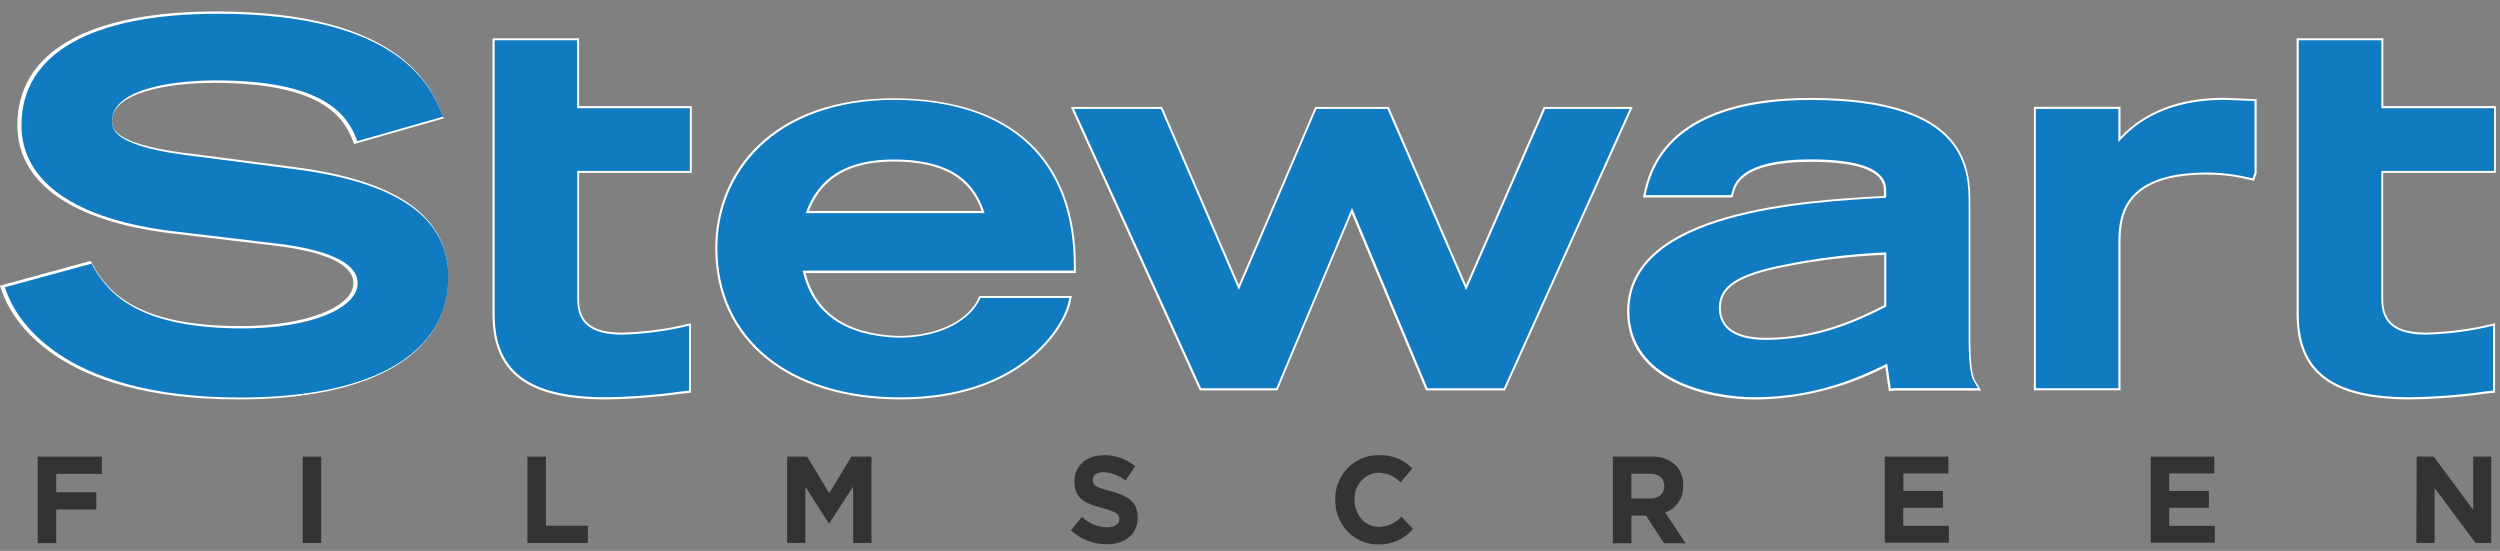 <svg width="177" height="39" viewBox="0 0 177 39" fill="none" xmlns="http://www.w3.org/2000/svg">
<rect x="0" y="0" width="177" height="39" fill="#808080" stroke="none"/>
<path d="M1.23 8.862C1.23 12.965 5.12 15.693 12.17 16.524L19.14 17.355C21.82 17.652 25.02 18.349 25.02 20.052C25.02 21.755 21.59 23.088 17.04 23.088C9.92 23.088 7.72 20.811 6.61 18.821L6.41 18.473L0 20.226L0.16 20.688C0.79 22.473 3.88 28.278 16.88 28.278C26.32 28.278 31.73 25.119 31.73 19.601C31.73 15.344 28.19 12.801 20.91 11.837L14.02 10.944C7.94 10.288 7.94 9.078 7.94 8.565C7.94 6.575 11.83 5.867 15.16 5.867C22.46 5.867 24.21 8.093 24.9 9.775L25.07 10.196L31.42 8.38L31.23 7.919C30.49 6.144 28.28 0.811 15.32 0.811C6.24 0.811 1.23 3.673 1.23 8.862Z" fill="white"/>
<path d="M1.52 8.862C1.52 12.883 5.36 15.55 12.33 16.38L19.3 17.211C22.05 17.508 25.32 18.247 25.32 20.052C25.32 21.857 21.9 23.252 17.19 23.252C10 23.252 7.76 20.934 6.62 18.914L6.48 18.667L0.34 20.339L0.45 20.637C1.08 22.401 4.12 28.144 17.03 28.144C26.38 28.144 31.74 25.037 31.74 19.621C31.74 15.467 28.24 12.965 21.05 12.001L14.16 11.108C7.94 10.421 7.94 9.16 7.94 8.544C7.94 6.442 11.75 5.693 15.31 5.693C22.7 5.693 24.48 7.98 25.18 9.693L25.3 9.991L31.38 8.257L31.25 7.96C30.52 6.237 28.34 0.975 15.47 0.975C6.47 0.965 1.52 3.785 1.52 8.862Z" fill="#117BC1"/>
<path d="M50.64 17.549C50.64 24.073 55.79 28.278 63.76 28.278C72.25 28.278 75.34 23.283 75.76 21.529L75.89 20.955H69.33L69.2 21.252C68.62 22.421 66.8 23.785 63.6 23.785C59.96 23.662 57.76 22.155 57.03 19.334H76.17V18.862C76.17 11.252 71.63 7.026 63.38 6.955C54.58 6.924 50.64 12.257 50.64 17.549ZM63.27 11.437C66.69 11.437 68.67 12.555 69.5 14.934H57.27C58.18 12.585 60.14 11.437 63.27 11.437Z" fill="white"/>
<path d="M50.79 17.549C50.79 23.98 55.88 28.134 63.76 28.134C72.16 28.134 75.21 23.221 75.62 21.498L75.71 21.098H69.42L69.32 21.293C68.72 22.493 66.86 23.909 63.59 23.909C59.75 23.775 57.51 22.155 56.83 19.16H76.03V18.831C76.03 11.324 71.54 7.139 63.39 7.067C54.69 7.078 50.79 12.339 50.79 17.549ZM63.27 11.293C66.89 11.293 68.91 12.534 69.71 15.088H57.05C57.93 12.565 59.94 11.293 63.27 11.293Z" fill="#117BC1"/>
<path d="M82.18 7.57H75.81L84.94 27.642H90.44L95.7 15.108L100.96 27.642H106.55L115.6 7.57H109.3L103.8 20.185L98.33 7.57H93.12L87.71 20.165L82.28 7.57H82.18Z" fill="white"/>
<path d="M114.83 7.714H109.4L103.8 20.544L98.23 7.714H93.2C93.2 7.714 88.34 19.078 87.71 20.524L82.19 7.714H76.04L85.04 27.488H90.36C90.36 27.488 95.1 16.196 95.72 14.719C96.34 16.206 101.07 27.488 101.07 27.488H106.47L115.38 7.714H114.83Z" fill="#117BC1"/>
<path d="M116.45 13.385L116.32 13.98H122.66L122.76 13.621C122.91 13.088 123.35 11.457 128.2 11.457C131.64 11.457 133.38 12.134 133.38 13.467V13.878C127.83 14.175 115.2 14.862 115.2 22.052C115.2 26.985 120.89 28.288 124.25 28.288C127.46 28.257 130.62 27.467 133.48 25.991L133.73 27.693L134.19 27.652H140.27L139.84 26.944C139.71 26.729 139.5 26.083 139.5 24.083V14.534C139.5 12.073 139.5 6.934 128.15 6.934C123.52 6.924 117.72 8.042 116.45 13.385ZM121.84 21.796V21.724C121.87 20.349 123.11 19.549 126.11 18.934C128.51 18.442 130.95 18.144 133.4 18.042V21.611C131.3 22.688 128.48 23.919 125 23.919C123.84 23.919 122.94 23.673 122.41 23.201C122.02 22.842 121.82 22.329 121.84 21.796Z" fill="white"/>
<path d="M116.6 13.416L116.51 13.816H122.56L122.63 13.56C122.79 12.996 123.26 11.283 128.21 11.283C131.74 11.283 133.54 12.011 133.54 13.447V14.001C127.83 14.298 115.36 15.037 115.36 22.021C115.36 26.831 120.96 28.124 124.27 28.124C128.56 28.124 131.72 26.688 133.61 25.744L133.87 27.509L134.2 27.478H140.04L139.75 26.996C139.58 26.729 139.38 25.991 139.38 24.052V14.524C139.38 12.103 139.38 7.078 128.17 7.078C123.58 7.078 117.84 8.175 116.6 13.416ZM122.33 23.314C121.91 22.934 121.68 22.38 121.7 21.796V21.724C121.73 20.267 123 19.416 126.09 18.791C128.55 18.278 131.04 17.97 133.55 17.867V21.703C131.4 22.821 128.52 24.062 125.02 24.062C123.8 24.062 122.88 23.806 122.33 23.314Z" fill="#117BC1"/>
<path d="M157.45 6.924C154.33 6.924 151.88 7.867 150.13 9.703V7.56H144V27.631H150.13V17.016C150.17 15.529 150.26 12.39 156.13 12.36C157.08 12.35 158.03 12.442 158.96 12.657L159.58 12.801L159.77 12.267V7.026L157.45 6.924Z" fill="white"/>
<path d="M149.98 10.062V7.714H144.14V27.488H149.98V17.016C150.02 15.529 150.12 12.247 156.13 12.216C157.1 12.206 158.06 12.309 159.01 12.524L159.48 12.626L159.62 12.237V7.149L157.44 7.067C153.5 7.078 151.28 8.575 149.98 10.062Z" fill="#117BC1"/>
<path d="M168.59 2.708H162.6V22.247C162.6 26.401 165.08 28.278 170.63 28.278C172.399 28.257 174.16 28.124 175.909 27.878L176.649 27.796V22.883L175.999 23.037C174.609 23.344 173.2 23.508 171.78 23.549C169.67 23.549 168.73 22.831 168.73 21.211V12.237H176.709V7.508H168.74V2.698H168.59V2.708Z" fill="white"/>
<path d="M162.75 2.852V22.247C162.75 26.308 165.18 28.124 170.63 28.124C172.39 28.103 174.15 27.97 175.9 27.724L176.51 27.652V23.057L176.04 23.17C174.64 23.478 173.22 23.652 171.79 23.693C169.61 23.693 168.6 22.903 168.6 21.211V12.103H176.58V7.662H168.6V2.852H162.75V2.852Z" fill="#117BC1"/>
<path d="M40.86 2.708H34.87V22.247C34.87 26.401 37.35 28.278 42.9 28.278C44.67 28.257 46.43 28.124 48.18 27.878L48.92 27.796V22.883L48.26 23.037C46.87 23.344 45.46 23.508 44.05 23.549C41.94 23.549 41 22.831 41 21.211V12.237H48.98V7.508H41V2.698H40.86V2.708Z" fill="white"/>
<path d="M35.02 2.852V22.247C35.02 26.308 37.45 28.124 42.91 28.124C44.669 28.103 46.429 27.97 48.179 27.724L48.789 27.652V23.057L48.309 23.17C46.91 23.478 45.489 23.652 44.059 23.693C41.88 23.693 40.87 22.903 40.87 21.211V12.103H48.84V7.662H40.859V2.852H35.02V2.852Z" fill="#117BC1"/>
<path d="M2.67 32.329H7.21V33.55H3.98V34.852H6.82V36.073H3.98V38.452H2.67V32.329Z" fill="#333333"/>
<path d="M21.43 32.329H22.74V38.442H21.43V32.329Z" fill="#333333"/>
<path d="M37.34 32.329H38.65V37.221H41.62V38.442H37.34V32.329Z" fill="#333333"/>
<path d="M55.73 32.329H57.141L58.711 34.914L60.281 32.329H61.7V38.442H60.401V34.452L58.711 37.057H58.681L57.02 34.473V38.442H55.73V32.329V32.329Z" fill="#333333"/>
<path d="M75.82 37.55L76.6 36.596C77.09 37.057 77.72 37.324 78.38 37.334C78.92 37.334 79.25 37.119 79.25 36.76V36.749C79.25 36.411 79.04 36.237 78.05 35.97C76.85 35.652 76.07 35.314 76.07 34.103V34.073C76.07 32.965 76.94 32.226 78.16 32.226C78.96 32.216 79.75 32.493 80.37 33.006L79.69 34.021C79.24 33.673 78.7 33.457 78.14 33.426C77.64 33.426 77.37 33.662 77.37 33.96V33.98C77.37 34.38 77.62 34.514 78.66 34.78C79.87 35.108 80.55 35.55 80.55 36.616V36.637C80.55 37.847 79.65 38.534 78.36 38.534C77.42 38.544 76.52 38.185 75.82 37.55Z" fill="#333333"/>
<path d="M94.53 35.406V35.385C94.5 33.673 95.83 32.257 97.51 32.226C97.55 32.226 97.6 32.226 97.64 32.226C98.52 32.185 99.38 32.524 99.99 33.17L99.16 34.155C98.76 33.734 98.21 33.478 97.64 33.467C96.66 33.478 95.89 34.309 95.9 35.303C95.9 35.324 95.9 35.344 95.9 35.365V35.385C95.9 36.431 96.61 37.303 97.64 37.303C98.24 37.293 98.8 37.037 99.21 36.585L100.04 37.447C99.43 38.175 98.53 38.575 97.6 38.544C95.94 38.575 94.57 37.211 94.54 35.508C94.53 35.478 94.53 35.437 94.53 35.406Z" fill="#333333"/>
<path d="M114.19 32.329H116.92C117.56 32.288 118.18 32.514 118.66 32.955C119.01 33.334 119.19 33.837 119.17 34.349V34.38C119.21 35.231 118.69 36.011 117.89 36.278L119.34 38.462H117.81L116.53 36.503H115.5V38.462H114.19V32.329ZM116.83 35.293C117.47 35.293 117.83 34.944 117.83 34.431V34.411C117.83 33.837 117.44 33.539 116.8 33.539H115.5V35.293H116.83Z" fill="#333333"/>
<path d="M133.46 32.329H137.95V33.519H134.76V34.76H137.56V35.95H134.75V37.231H137.98V38.421H133.44V32.329H133.46Z" fill="#333333"/>
<path d="M152.28 32.329H156.77V33.519H153.58V34.76H156.39V35.95H153.58V37.231H156.81V38.421H152.27V32.329H152.28Z" fill="#333333"/>
<path d="M171.1 32.329H172.31L175.1 36.093V32.329H176.38V38.442H175.27L172.37 34.555V38.442H171.08L171.1 32.329Z" fill="#333333"/>
</svg>
